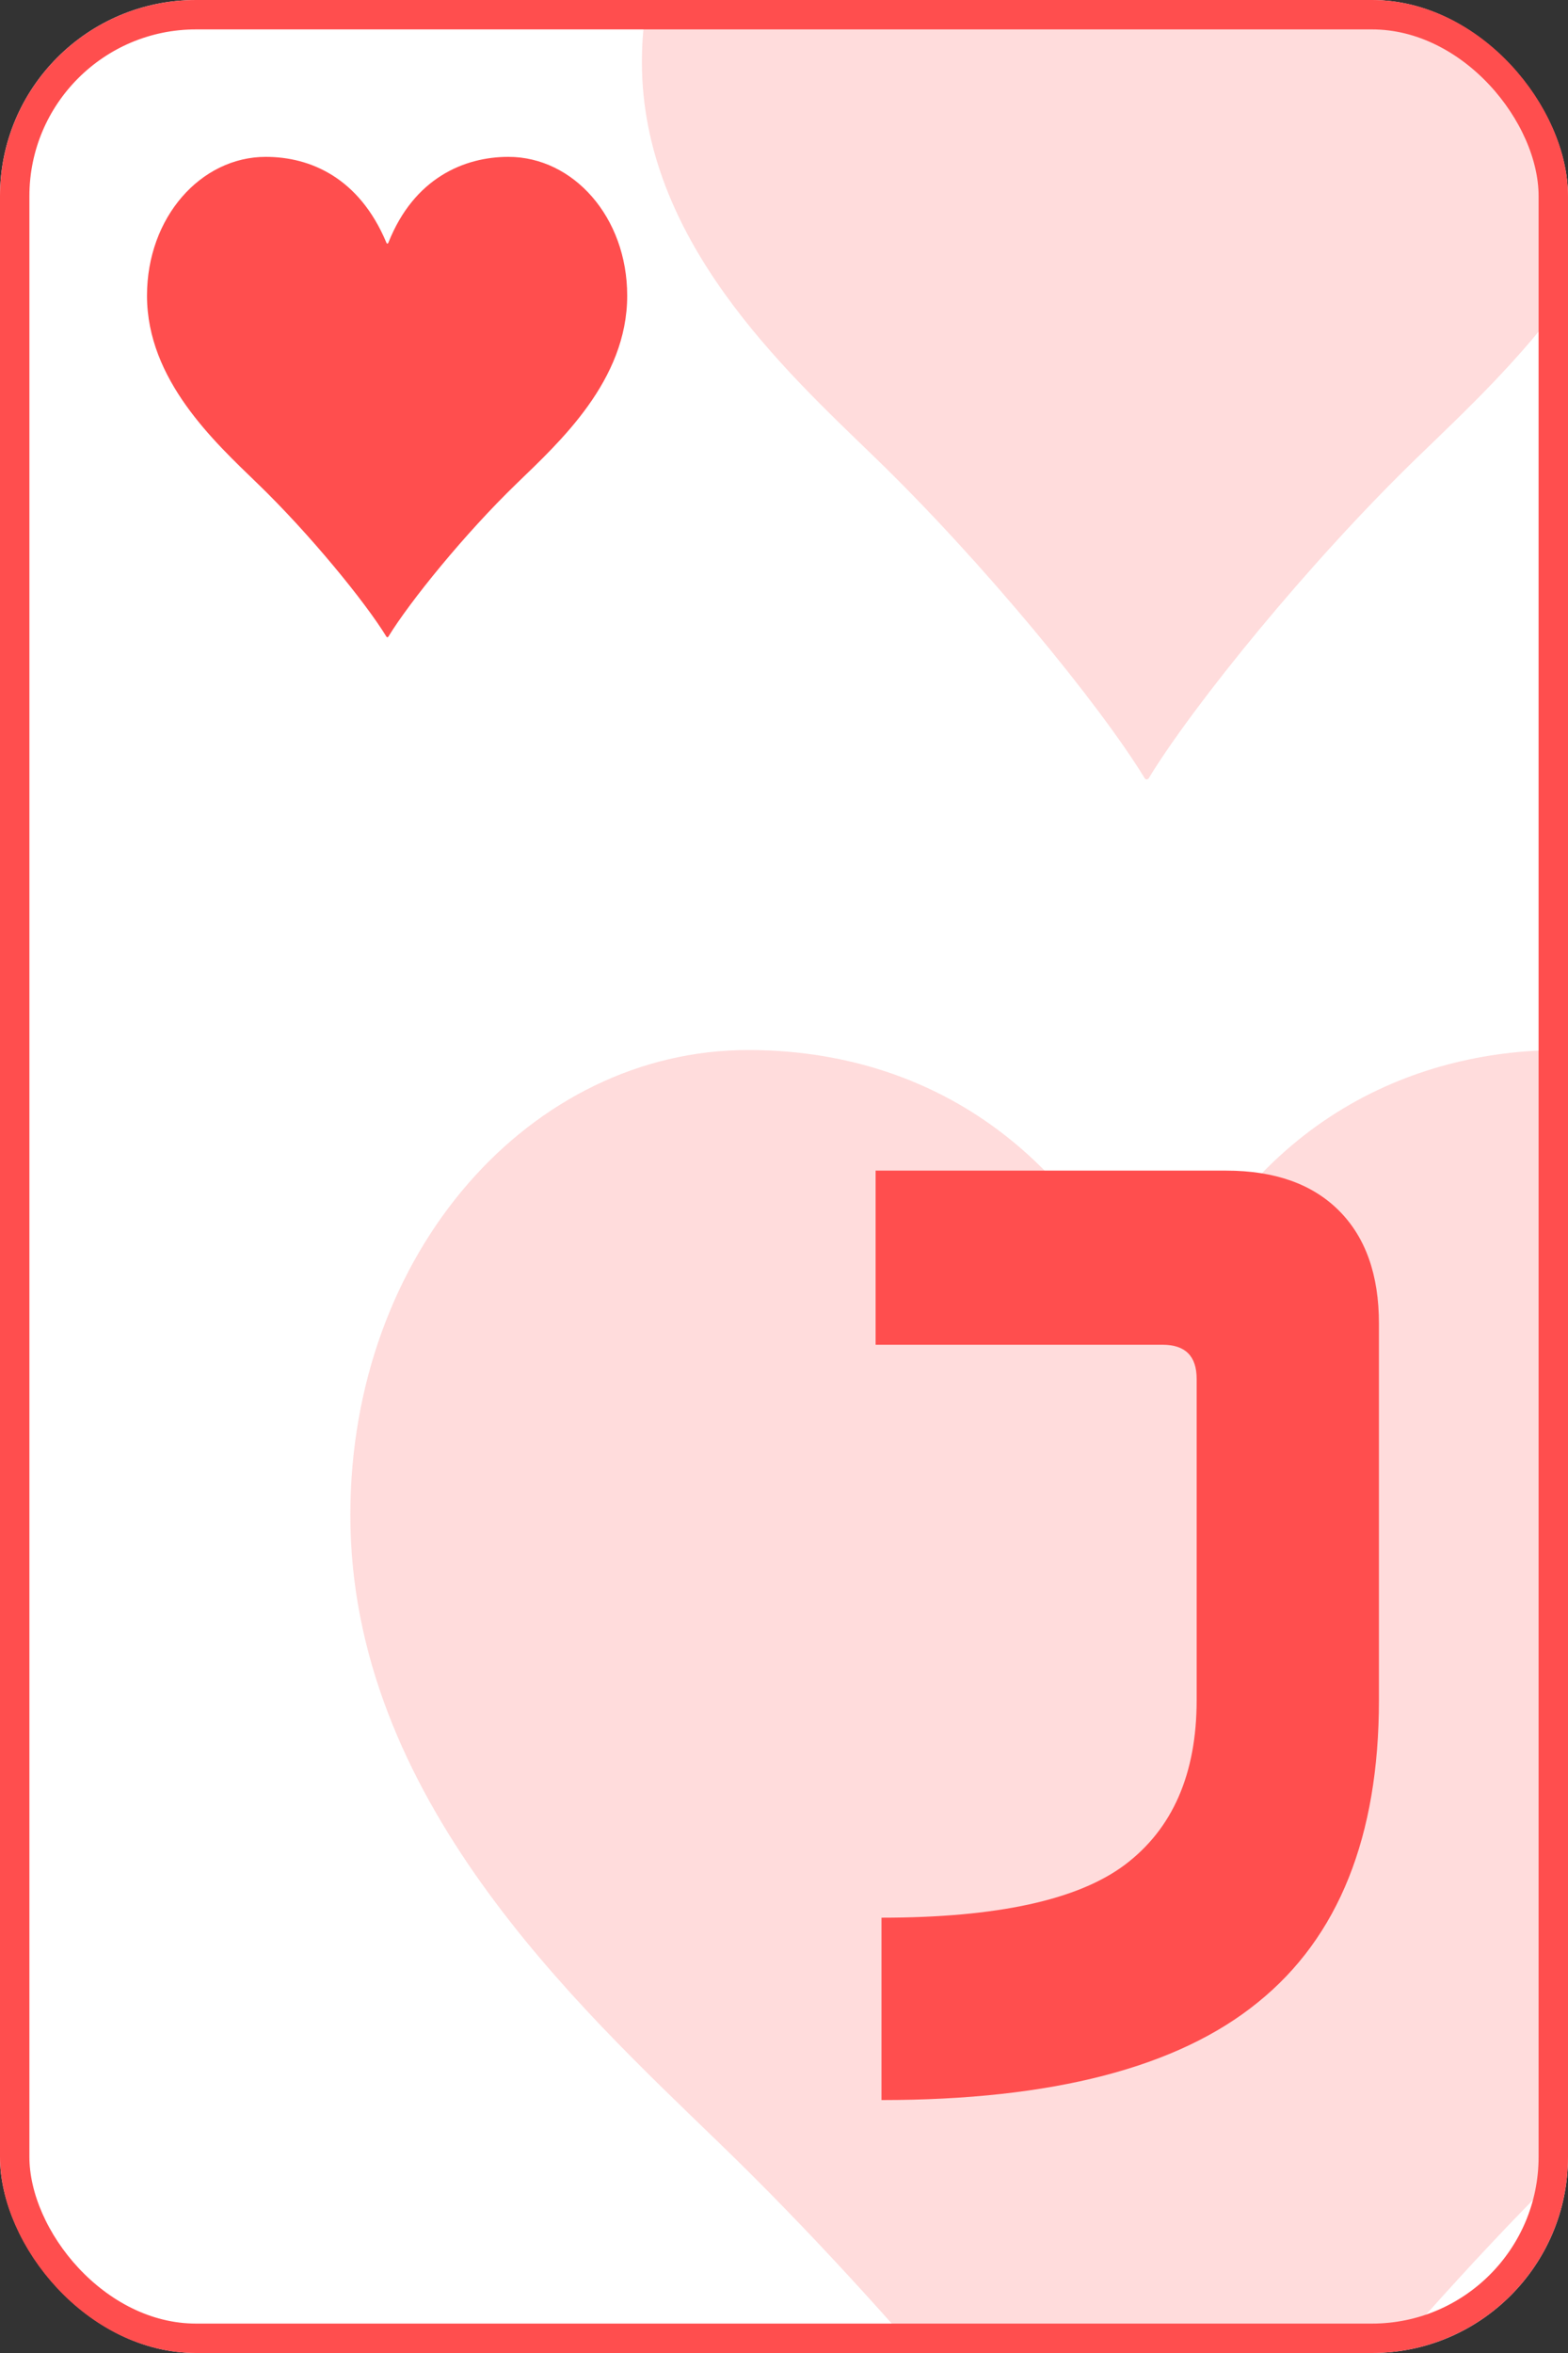 <svg width="160" height="240" viewBox="0 0 160 240" fill="none" xmlns="http://www.w3.org/2000/svg">
<rect x="0" y="0" width="160" height="240" fill="#333333" stroke="none"/>
<g clip-path="url(#clip0_526_2481)">
<rect width="160" height="240" rx="20" fill="white"/>
<g opacity="0.2">
<path d="M118.311 136.304C127.052 114.352 144.147 107.1 159.3 107.1C181.445 107.1 199.9 127.68 199.9 154.532C199.9 183.54 176.783 204.512 162.214 218.624C144.342 235.872 125.498 259.196 118.311 270.956C118.116 271.348 117.728 271.348 117.534 270.956C110.346 259.196 91.308 235.872 73.436 218.624C58.867 204.512 35.75 183.344 35.75 154.532C35.75 127.68 54.205 107.1 76.35 107.1C91.503 107.1 108.209 114.156 117.534 136.304C117.728 136.892 118.116 136.892 118.311 136.304Z" fill="#FF4E4E"/>
</g>
<g opacity="0.2">
<path d="M117.254 -5.093C122.734 -18.854 133.451 -23.4 142.949 -23.4C156.831 -23.4 168.4 -10.499 168.4 6.333C168.4 24.517 153.909 37.664 144.776 46.51C133.572 57.322 121.76 71.943 117.254 79.315C117.133 79.561 116.889 79.561 116.767 79.315C112.262 71.943 100.328 57.322 89.124 46.51C79.991 37.664 65.5 24.394 65.5 6.333C65.5 -10.499 77.069 -23.4 90.951 -23.4C100.449 -23.4 110.922 -18.977 116.767 -5.093C116.889 -4.725 117.133 -4.725 117.254 -5.093Z" fill="#FF4E4E"/>
</g>
<path d="M39.645 24.718C42.254 18.165 47.357 16 51.88 16C58.491 16 64 22.143 64 30.159C64 38.818 57.099 45.078 52.75 49.291C47.415 54.439 41.791 61.402 39.645 64.912C39.587 65.029 39.471 65.029 39.413 64.912C37.267 61.402 31.585 54.439 26.25 49.291C21.901 45.078 15 38.759 15 30.159C15 22.143 20.509 16 27.119 16C31.643 16 36.63 18.106 39.413 24.718C39.471 24.893 39.587 24.893 39.645 24.718Z" fill="#FF4E4E"/>
<path d="M125.108 119.4C130.068 119.4 133.908 120.76 136.628 123.48C139.348 126.2 140.708 130.04 140.708 135L140.708 173.4C140.708 187.32 136.588 197.6 128.348 204.24C120.188 210.88 107.388 214.2 89.948 214.2L89.948 195.6C101.708 195.6 109.988 193.8 114.788 190.2C119.668 186.52 122.108 180.92 122.108 173.4L122.108 140.64C122.108 138.32 120.948 137.16 118.628 137.16L89.348 137.16L89.348 119.4L125.108 119.4Z" fill="#FF4E4E"/>
</g>
<rect x="1.5" y="1.5" width="157" height="237" rx="18.5" stroke="#FF4E4E" stroke-width="3"/>
<defs>
<clipPath id="clip0_526_2481">
<rect width="160" height="240" rx="20" fill="white"/>
</clipPath>
</defs>
</svg>
